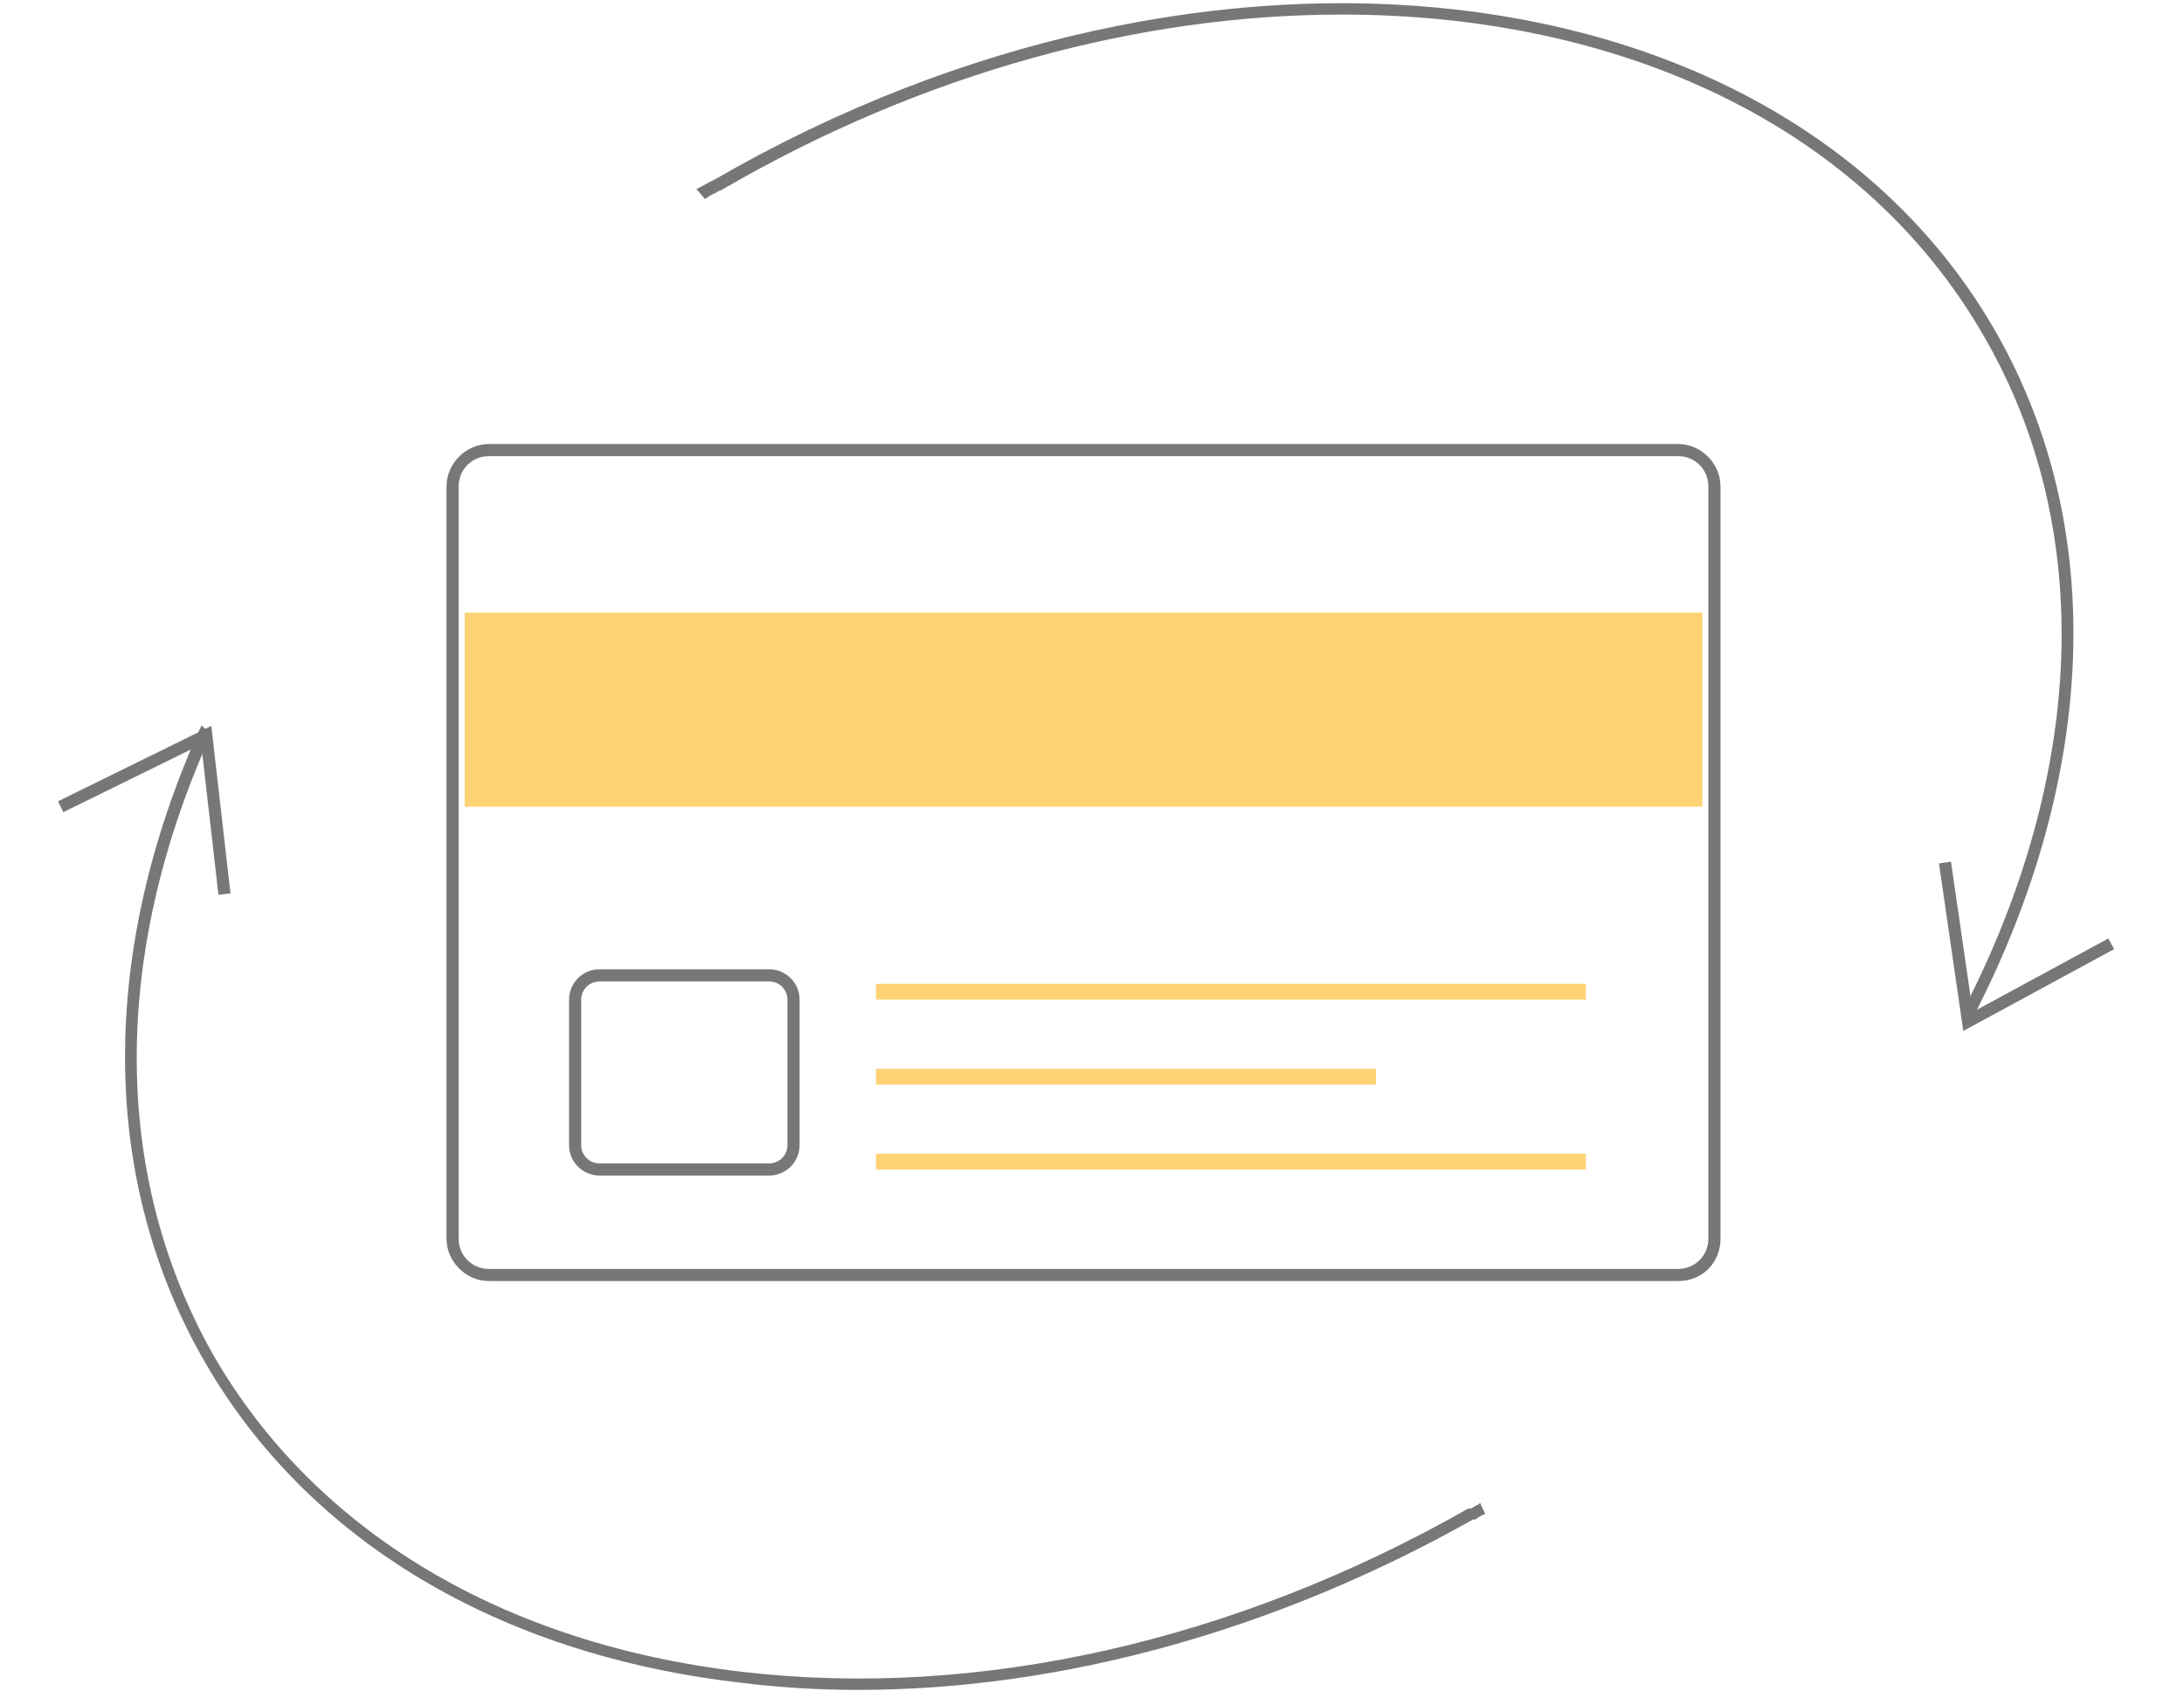 <svg id="Layer_1" xmlns="http://www.w3.org/2000/svg" viewBox="0 0 180 140"><style>.st0{fill:#777}.st1{fill:none;stroke:#777;stroke-miterlimit:10}.st2{fill:#ffd274}</style><path class="st0" d="M138.3 105.6h-98c-1.9 0-3.5-1.6-3.5-3.5v-62c0-1.9 1.6-3.5 3.5-3.5h98c1.9 0 3.5 1.6 3.5 3.5v62c0 2-1.5 3.5-3.5 3.5zm-98-68c-1.4 0-2.5 1.1-2.5 2.5v62c0 1.4 1.1 2.5 2.5 2.5h98c1.4 0 2.5-1.1 2.5-2.5v-62c0-1.4-1.1-2.5-2.5-2.5h-98z"/><path class="st1" d="M63.4 96.4h-14c-1.1 0-2-.9-2-2v-12c0-1.1.9-2 2-2h14c1.1 0 2 .9 2 2v12c0 1.1-.9 2-2 2z"/><path class="st2" d="M38.3 50.5h102v16h-102zm33.9 30.6h58.5v1.3H72.2zm0 14h58.5v1.3H72.2zm0-7h41.2v1.3H72.2z"/><path class="st1" d="M160.3 71.1l1.9 13.1 11.8-6.4M18.5 73.7L17 60.6 5 66.5"/><path class="st0" d="M122.4 124.8c-.1-.3-.3-.6-.4-.9 0 0-.1 0-.1.1-.3.1-.5.3-.8.4.1.3.3.6.4.9.3-.2.6-.4.9-.5zm39.2-41c.3.1.6.3.9.4.2-.3.3-.6.5-.9-.3-.1-.6-.3-.9-.4-.2.3-.4.6-.5.9z"/><path class="st0" d="M164.4 27.2C146.9-3.1 99.5-8.7 58.9 14.8l-.6.3c.2.3.4.5.7.8.1-.1.3-.2.4-.2C76.2 5.9 94.1 1.2 110.6 1.2c22.9 0 42.9 9.1 52.9 26.5 9.4 16.2 8.1 36.4-1.5 55.2.3.1.6.3.9.4 9.7-19.1 11-39.6 1.5-56.1zM61.1 137.8c-19.6-2.3-35-11.5-43.4-25.9-8.3-14.5-8.6-32.4-.7-50.5-.3-.2-.6-.4-.8-.6 0 0 0 .1-.1.1-8 18.4-7.7 36.7.8 51.4 8.5 14.7 24.2 24.1 44.1 26.4 3.2.4 6.4.6 9.7.6 16.8 0 34.5-4.9 50.8-14.1-.1-.3-.3-.6-.4-.9-19.3 11-40.5 15.8-60 13.5z"/><path class="st0" d="M58.1 16.4c.3-.2.6-.4.9-.5-.2-.3-.4-.5-.7-.8-.3.2-.6.3-.9.5.3.3.5.6.7.8zM17 61.3c.1-.3.3-.6.4-.9-.3-.2-.6-.4-.8-.6-.1.3-.3.6-.4.9.2.3.5.5.8.6 0 .1 0 0 0 0z"/></svg>
